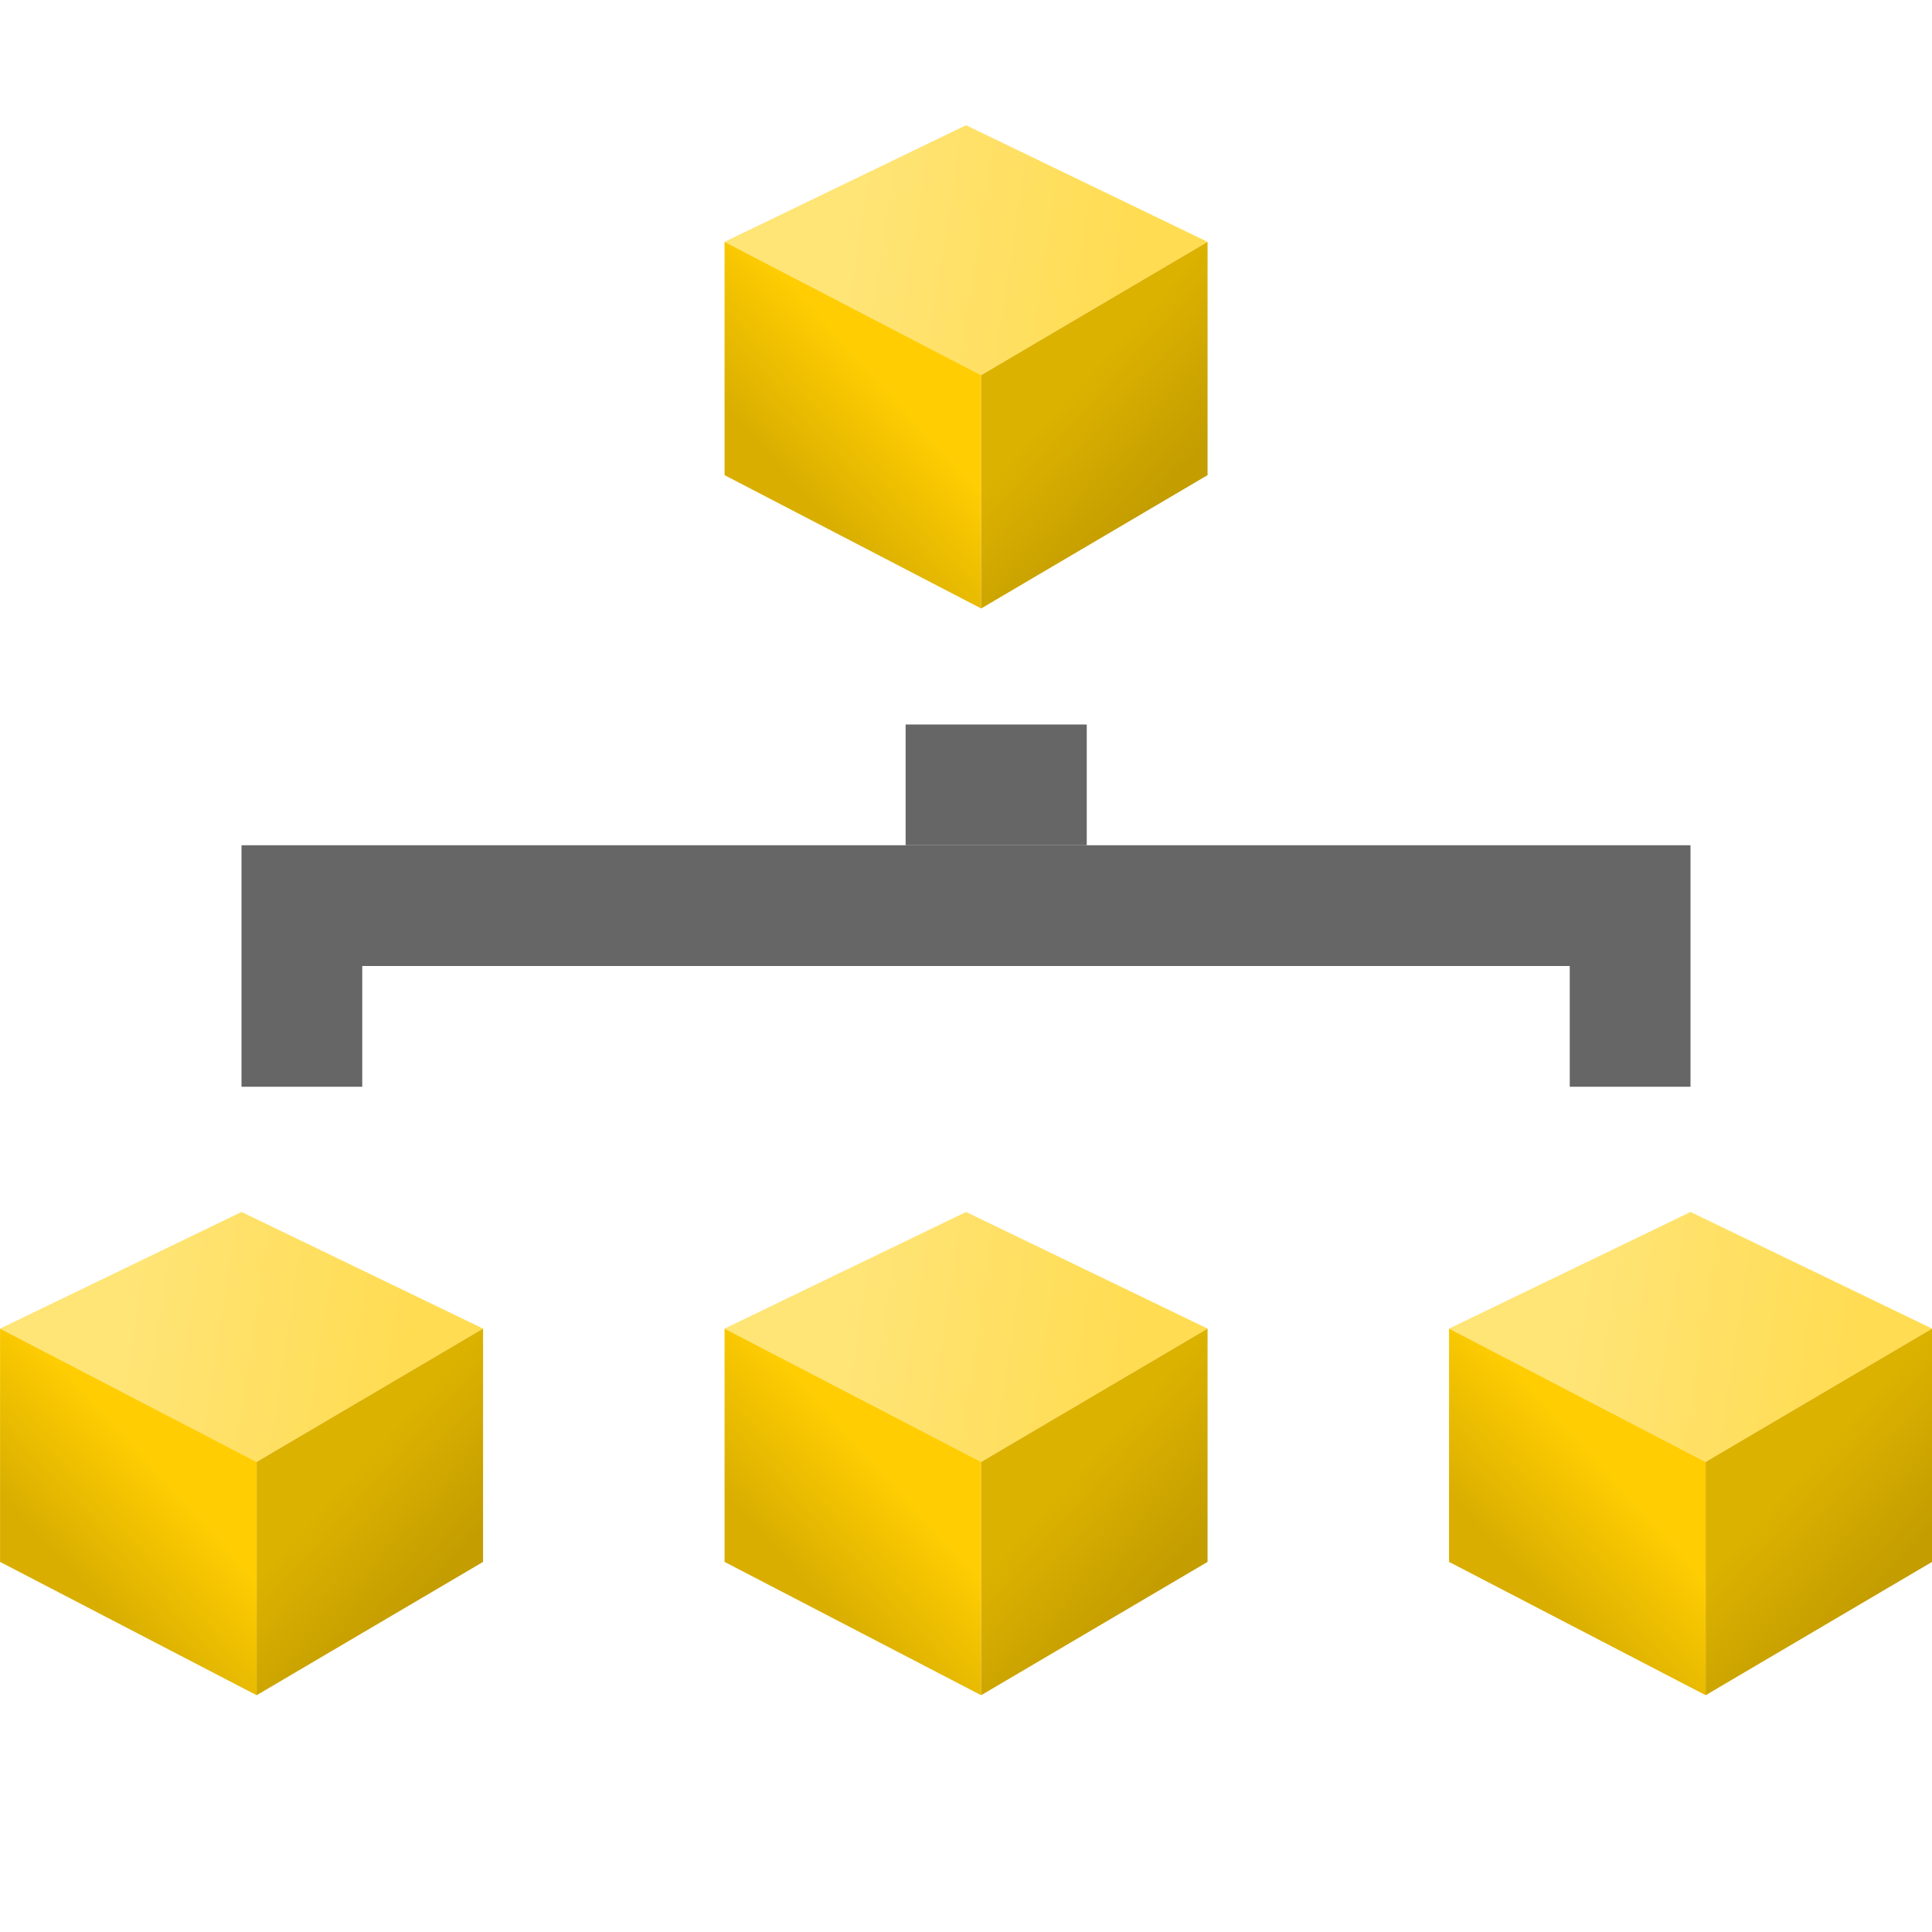 <?xml version="1.0" encoding="UTF-8" standalone="no"?>
<!-- Created with Inkscape (http://www.inkscape.org/) -->

<svg
   xmlns:dc="http://purl.org/dc/elements/1.1/"
   xmlns:cc="http://creativecommons.org/ns#"
   xmlns:rdf="http://www.w3.org/1999/02/22-rdf-syntax-ns#"
   xmlns:svg="http://www.w3.org/2000/svg"
   xmlns="http://www.w3.org/2000/svg"
   xmlns:xlink="http://www.w3.org/1999/xlink"
   xmlns:sodipodi="http://sodipodi.sourceforge.net/DTD/sodipodi-0.dtd"
   xmlns:inkscape="http://www.inkscape.org/namespaces/inkscape"
   width="16"
   height="16"
   id="svg2"
   sodipodi:version="0.32"
   inkscape:version="0.92.3 (2405546, 2018-03-11)"
   version="1.0"
   sodipodi:docname="pkg_graph.svg"
   inkscape:output_extension="org.inkscape.output.svg.inkscape"
   inkscape:export-filename="pkg_graph.png"
   inkscape:export-xdpi="96"
   inkscape:export-ydpi="96">
  <defs
     id="defs4">
    <linearGradient
       id="linearGradient930"
       inkscape:collect="always">
      <stop
         id="stop926"
         offset="0"
         style="stop-color:#ffcd02;stop-opacity:1" />
      <stop
         id="stop928"
         offset="1"
         style="stop-color:#d9ae00;stop-opacity:1" />
    </linearGradient>
    <linearGradient
       inkscape:collect="always"
       id="linearGradient949">
      <stop
         style="stop-color:#ffe476;stop-opacity:1"
         offset="0"
         id="stop945" />
      <stop
         style="stop-color:#ffdc52;stop-opacity:1"
         offset="1"
         id="stop947" />
    </linearGradient>
    <linearGradient
       inkscape:collect="always"
       id="linearGradient933">
      <stop
         style="stop-color:#dcb200;stop-opacity:1"
         offset="0"
         id="stop929" />
      <stop
         style="stop-color:#c49d00;stop-opacity:1"
         offset="1"
         id="stop931" />
    </linearGradient>
    <linearGradient
       inkscape:collect="always"
       xlink:href="#linearGradient933"
       id="linearGradient935"
       x1="11"
       y1="10"
       x2="14"
       y2="13"
       gradientUnits="userSpaceOnUse"
       gradientTransform="translate(-15.75,14)" />
    <linearGradient
       inkscape:collect="always"
       xlink:href="#linearGradient930"
       id="linearGradient943"
       x1="4"
       y1="8"
       x2="1"
       y2="11"
       gradientUnits="userSpaceOnUse"
       gradientTransform="translate(-15.75,14)" />
    <linearGradient
       inkscape:collect="always"
       xlink:href="#linearGradient949"
       id="linearGradient951"
       x1="4.5"
       y1="3"
       x2="13.5"
       y2="4.5"
       gradientUnits="userSpaceOnUse"
       gradientTransform="translate(-15.75,15)" />
    <linearGradient
       inkscape:collect="always"
       xlink:href="#linearGradient949"
       id="linearGradient878"
       gradientUnits="userSpaceOnUse"
       gradientTransform="translate(-15.75,15)"
       x1="4.5"
       y1="3"
       x2="13.5"
       y2="4.5" />
    <linearGradient
       inkscape:collect="always"
       xlink:href="#linearGradient930"
       id="linearGradient880"
       gradientUnits="userSpaceOnUse"
       gradientTransform="translate(-15.75,14)"
       x1="4"
       y1="8"
       x2="1"
       y2="11" />
    <linearGradient
       inkscape:collect="always"
       xlink:href="#linearGradient933"
       id="linearGradient882"
       gradientUnits="userSpaceOnUse"
       gradientTransform="translate(-15.75,14)"
       x1="11"
       y1="10"
       x2="14"
       y2="13" />
    <linearGradient
       inkscape:collect="always"
       xlink:href="#linearGradient949"
       id="linearGradient884"
       gradientUnits="userSpaceOnUse"
       gradientTransform="translate(-15.75,15)"
       x1="4.5"
       y1="3"
       x2="13.5"
       y2="4.5" />
    <linearGradient
       inkscape:collect="always"
       xlink:href="#linearGradient930"
       id="linearGradient886"
       gradientUnits="userSpaceOnUse"
       gradientTransform="translate(-15.75,14)"
       x1="4"
       y1="8"
       x2="1"
       y2="11" />
    <linearGradient
       inkscape:collect="always"
       xlink:href="#linearGradient933"
       id="linearGradient888"
       gradientUnits="userSpaceOnUse"
       gradientTransform="translate(-15.75,14)"
       x1="11"
       y1="10"
       x2="14"
       y2="13" />
    <linearGradient
       inkscape:collect="always"
       xlink:href="#linearGradient949"
       id="linearGradient898"
       gradientUnits="userSpaceOnUse"
       gradientTransform="translate(-15.75,15)"
       x1="4.5"
       y1="3"
       x2="13.5"
       y2="4.5" />
    <linearGradient
       inkscape:collect="always"
       xlink:href="#linearGradient930"
       id="linearGradient900"
       gradientUnits="userSpaceOnUse"
       gradientTransform="translate(-15.75,14)"
       x1="4"
       y1="8"
       x2="1"
       y2="11" />
    <linearGradient
       inkscape:collect="always"
       xlink:href="#linearGradient933"
       id="linearGradient902"
       gradientUnits="userSpaceOnUse"
       gradientTransform="translate(-15.75,14)"
       x1="11"
       y1="10"
       x2="14"
       y2="13" />
  </defs>
  <sodipodi:namedview
     id="base"
     pagecolor="#ffffff"
     bordercolor="#666666"
     borderopacity="1.0"
     inkscape:pageopacity="0.0"
     inkscape:pageshadow="2"
     inkscape:zoom="58.75"
     inkscape:cx="4.2808511"
     inkscape:cy="8"
     inkscape:document-units="px"
     inkscape:current-layer="layer1"
     showgrid="true"
     objecttolerance="10"
     gridtolerance="10"
     guidetolerance="10"
     showguides="true"
     inkscape:guide-bbox="true"
     inkscape:window-width="1920"
     inkscape:window-height="1137"
     inkscape:window-x="-8"
     inkscape:window-y="-8"
     inkscape:snap-bbox="true"
     inkscape:bbox-paths="true"
     inkscape:bbox-nodes="true"
     inkscape:snap-bbox-edge-midpoints="true"
     inkscape:snap-bbox-midpoints="true"
     inkscape:object-paths="true"
     inkscape:snap-intersection-paths="true"
     inkscape:object-nodes="true"
     inkscape:snap-smooth-nodes="true"
     inkscape:snap-midpoints="true"
     inkscape:snap-object-midpoints="true"
     inkscape:snap-center="true"
     inkscape:window-maximized="1"
     inkscape:snap-grids="true">
    <inkscape:grid
       type="xygrid"
       id="grid2409"
       visible="true"
       enabled="true"
       spacingx="0.5"
       spacingy="0.5"
       empspacing="2"
       snapvisiblegridlinesonly="true"
       originx="0"
       originy="0" />
  </sodipodi:namedview>
  <g
     inkscape:label="Ebene 1"
     inkscape:groupmode="layer"
     id="layer1">
    <g
       id="g860"
       transform="matrix(0.25,0,0,0.276,3.938,5.759)"
       style="stroke-width:3.808">
      <path
         sodipodi:nodetypes="ccccc"
         inkscape:connector-curvature="0"
         id="path839"
         d="m -15.75,19 8,-3.5 8,3.5 -7.5,4 z"
         style="fill:url(#linearGradient951);fill-opacity:1;fill-rule:evenodd;stroke:none;stroke-width:3.808px;stroke-linecap:butt;stroke-linejoin:miter;stroke-opacity:1" />
      <path
         sodipodi:nodetypes="ccccc"
         inkscape:connector-curvature="0"
         id="path831"
         d="m -7.25,23 -8.5,-4 v 7 l 8.5,4 z"
         style="fill:url(#linearGradient943);fill-opacity:1;fill-rule:evenodd;stroke:none;stroke-width:3.808px;stroke-linecap:butt;stroke-linejoin:miter;stroke-opacity:1" />
      <path
         style="fill:url(#linearGradient935);fill-opacity:1;fill-rule:evenodd;stroke:none;stroke-width:3.808px;stroke-linecap:butt;stroke-linejoin:miter;stroke-opacity:1"
         d="m -7.25,23 7.5,-4 v 7 l -7.5,4 z"
         id="path833"
         inkscape:connector-curvature="0"
         sodipodi:nodetypes="ccccc" />
    </g>
    <g
       style="stroke-width:3.808"
       transform="matrix(0.25,0,0,0.276,15.938,5.759)"
       id="g868">
      <path
         style="fill:url(#linearGradient884);fill-opacity:1;fill-rule:evenodd;stroke:none;stroke-width:3.808px;stroke-linecap:butt;stroke-linejoin:miter;stroke-opacity:1"
         d="m -15.75,19 8,-3.5 8,3.5 -7.5,4 z"
         id="path862"
         inkscape:connector-curvature="0"
         sodipodi:nodetypes="ccccc" />
      <path
         style="fill:url(#linearGradient886);fill-opacity:1;fill-rule:evenodd;stroke:none;stroke-width:3.808px;stroke-linecap:butt;stroke-linejoin:miter;stroke-opacity:1"
         d="m -7.25,23 -8.5,-4 v 7 l 8.5,4 z"
         id="path864"
         inkscape:connector-curvature="0"
         sodipodi:nodetypes="ccccc" />
      <path
         sodipodi:nodetypes="ccccc"
         inkscape:connector-curvature="0"
         id="path866"
         d="m -7.25,23 7.5,-4 v 7 l -7.5,4 z"
         style="fill:url(#linearGradient888);fill-opacity:1;fill-rule:evenodd;stroke:none;stroke-width:3.808px;stroke-linecap:butt;stroke-linejoin:miter;stroke-opacity:1" />
    </g>
    <g
       id="g876"
       transform="matrix(0.25,0,0,0.276,9.938,5.759)"
       style="stroke-width:3.808">
      <path
         sodipodi:nodetypes="ccccc"
         inkscape:connector-curvature="0"
         id="path870"
         d="m -15.75,19 8,-3.5 8,3.5 -7.5,4 z"
         style="fill:url(#linearGradient878);fill-opacity:1;fill-rule:evenodd;stroke:none;stroke-width:3.808px;stroke-linecap:butt;stroke-linejoin:miter;stroke-opacity:1" />
      <path
         sodipodi:nodetypes="ccccc"
         inkscape:connector-curvature="0"
         id="path872"
         d="m -7.25,23 -8.5,-4 v 7 l 8.5,4 z"
         style="fill:url(#linearGradient880);fill-opacity:1;fill-rule:evenodd;stroke:none;stroke-width:3.808px;stroke-linecap:butt;stroke-linejoin:miter;stroke-opacity:1" />
      <path
         style="fill:url(#linearGradient882);fill-opacity:1;fill-rule:evenodd;stroke:none;stroke-width:3.808px;stroke-linecap:butt;stroke-linejoin:miter;stroke-opacity:1"
         d="m -7.25,23 7.5,-4 v 7 l -7.5,4 z"
         id="path874"
         inkscape:connector-curvature="0"
         sodipodi:nodetypes="ccccc" />
    </g>
    <g
       id="g896"
       transform="matrix(0.25,0,0,0.276,9.938,-3.241)"
       style="stroke-width:3.808">
      <path
         sodipodi:nodetypes="ccccc"
         inkscape:connector-curvature="0"
         id="path890"
         d="m -15.75,19 8,-3.5 8,3.5 -7.5,4 z"
         style="fill:url(#linearGradient898);fill-opacity:1;fill-rule:evenodd;stroke:none;stroke-width:3.808px;stroke-linecap:butt;stroke-linejoin:miter;stroke-opacity:1" />
      <path
         sodipodi:nodetypes="ccccc"
         inkscape:connector-curvature="0"
         id="path892"
         d="m -7.25,23 -8.5,-4 v 7 l 8.5,4 z"
         style="fill:url(#linearGradient900);fill-opacity:1;fill-rule:evenodd;stroke:none;stroke-width:3.808px;stroke-linecap:butt;stroke-linejoin:miter;stroke-opacity:1" />
      <path
         style="fill:url(#linearGradient902);fill-opacity:1;fill-rule:evenodd;stroke:none;stroke-width:3.808px;stroke-linecap:butt;stroke-linejoin:miter;stroke-opacity:1"
         d="m -7.25,23 7.5,-4 v 7 l -7.5,4 z"
         id="path894"
         inkscape:connector-curvature="0"
         sodipodi:nodetypes="ccccc" />
    </g>
    <path
       style="fill:none;fill-rule:evenodd;stroke:#666666;stroke-width:1px;stroke-linecap:square;stroke-linejoin:miter;stroke-opacity:1"
       d="m 2.5,8.5 v -1 h 11 v 1"
       id="path904"
       inkscape:connector-curvature="0" />
    <path
       style="fill:none;fill-rule:evenodd;stroke:#666666;stroke-width:1px;stroke-linecap:square;stroke-linejoin:miter;stroke-opacity:1"
       d="M 8,6.5 H 8.5"
       id="path906"
       inkscape:connector-curvature="0"
       sodipodi:nodetypes="cc" />
  </g>
</svg>
